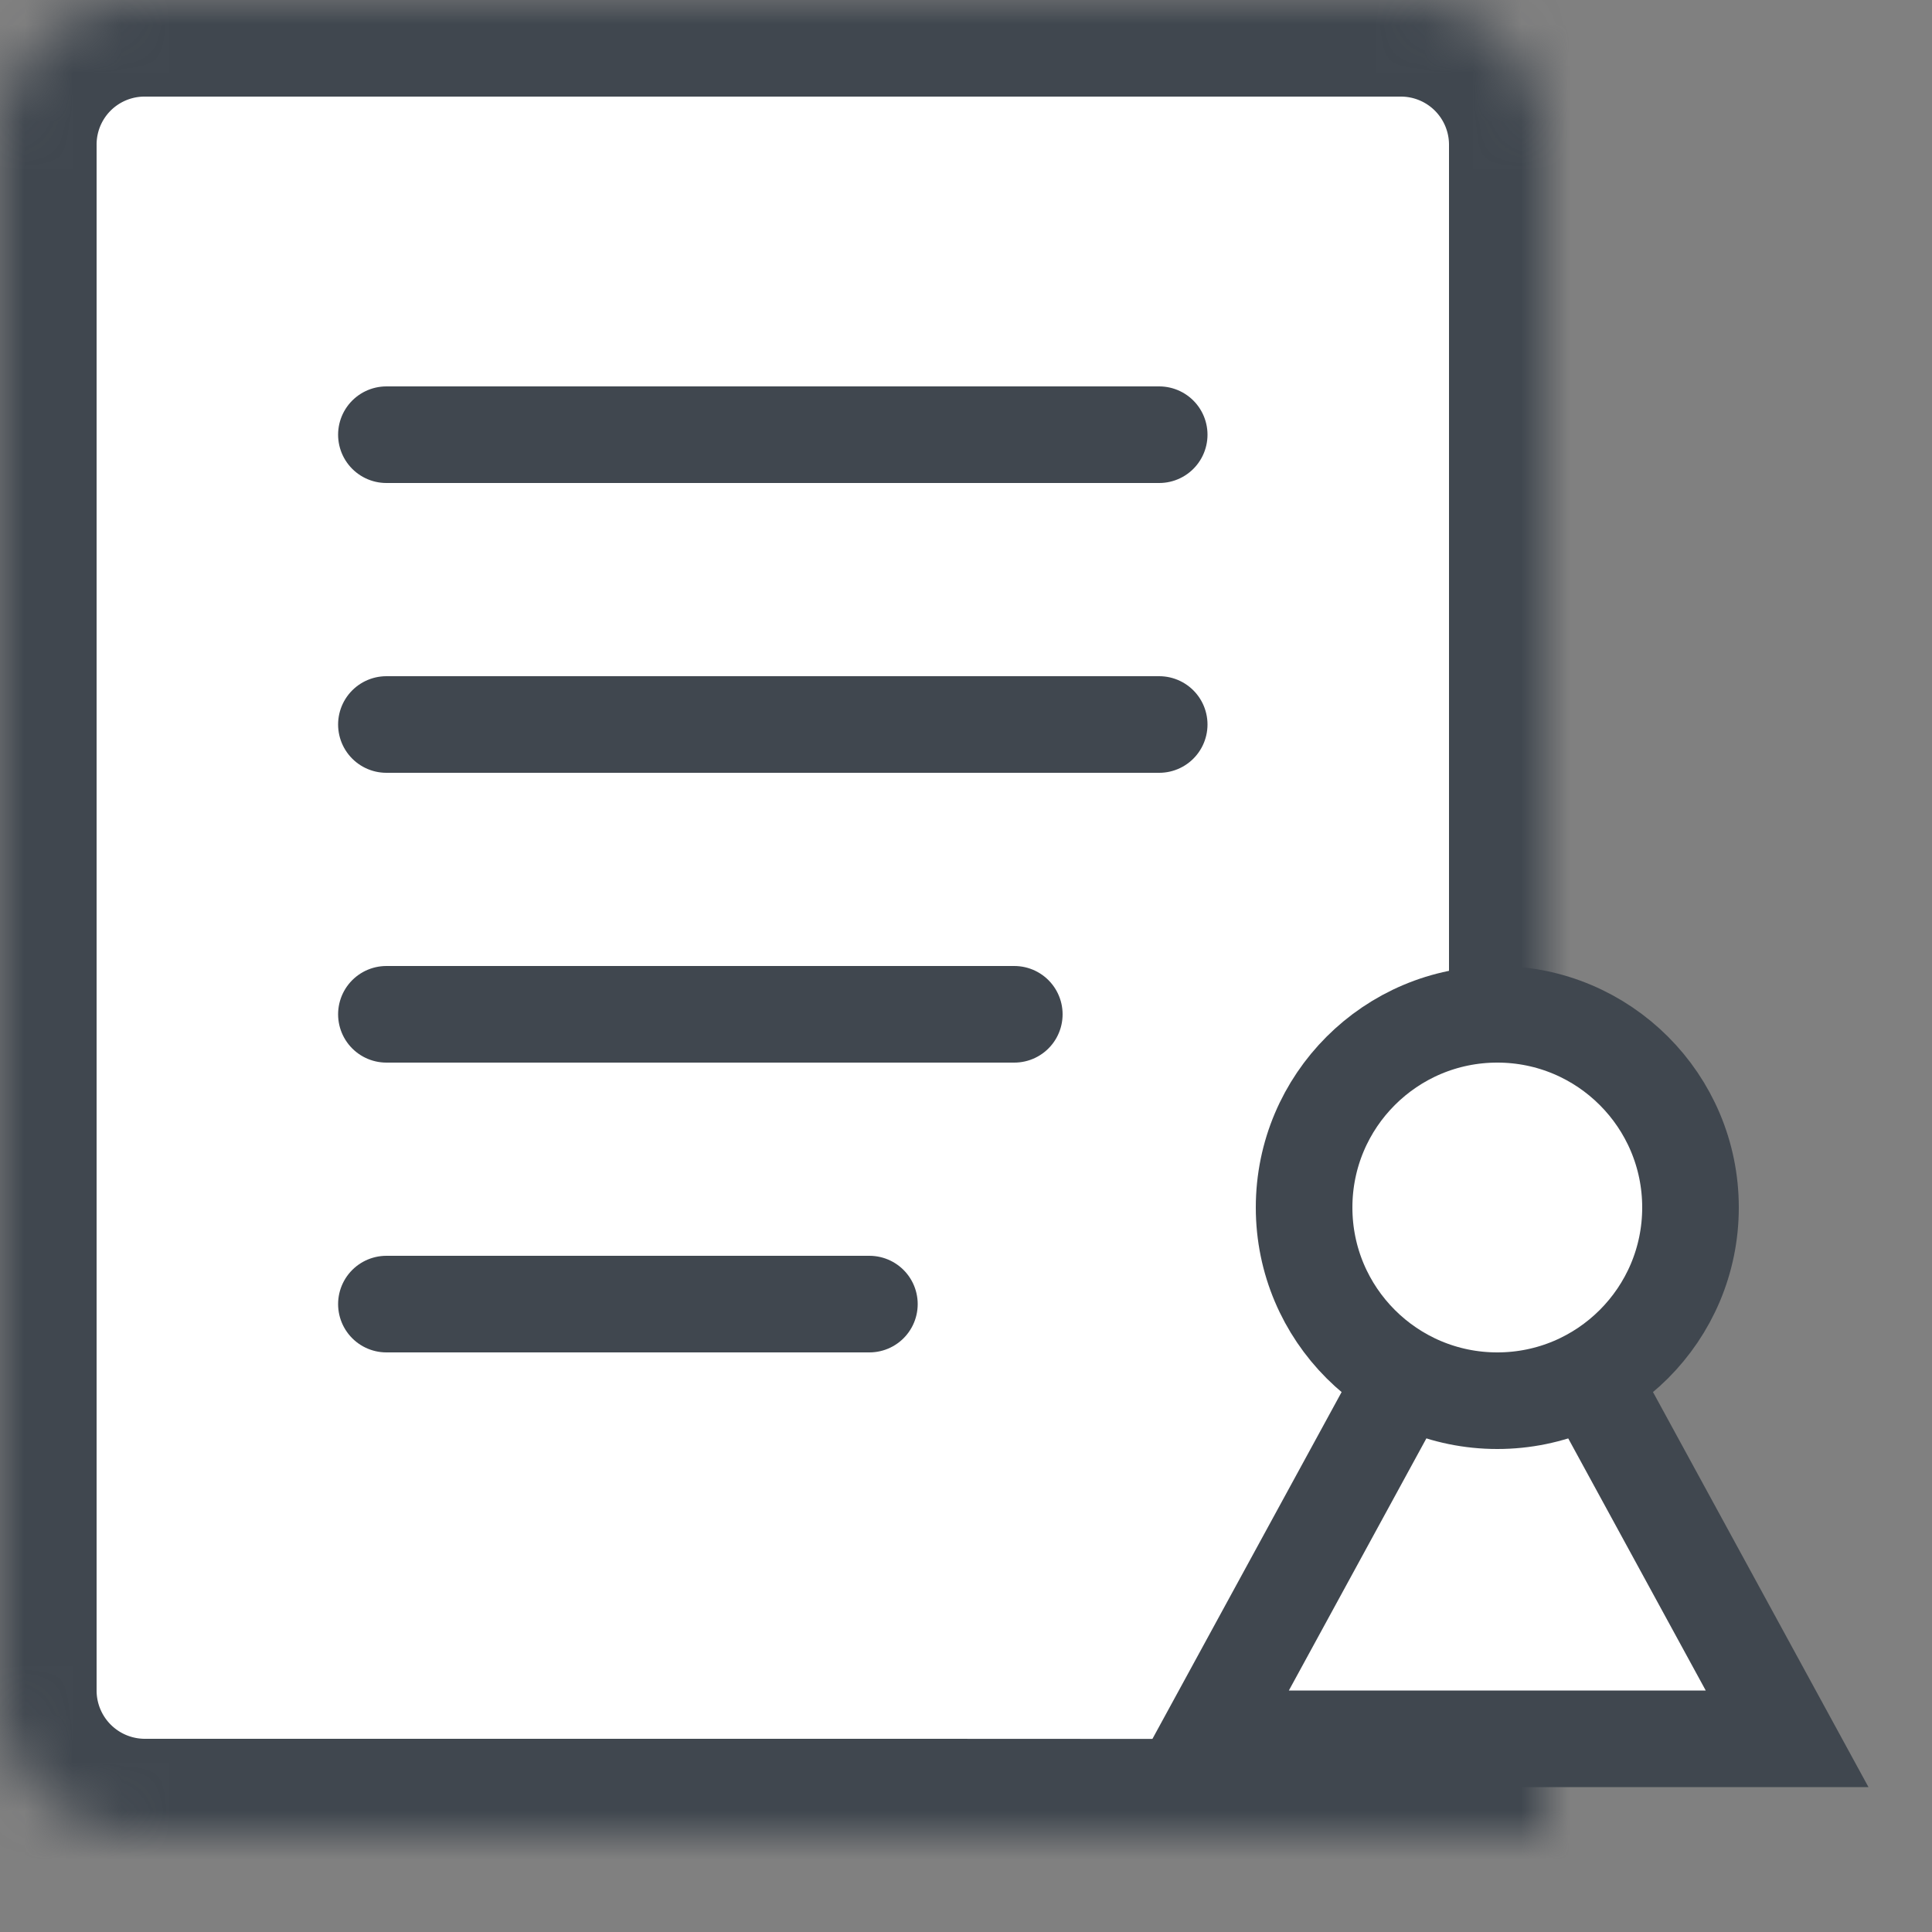 <svg width="40" height="40" viewBox="0 0 40 40" xmlns="http://www.w3.org/2000/svg" xmlns:xlink="http://www.w3.org/1999/xlink"><rect x="0" y="0" width="40" height="40" fill="#808080" stroke="none"/><title>C8928741-5FC2-4AE4-8CF9-D7A4E6343E61</title><defs><path d="M18.858 38H3.008A3 3 0 0 1 0 35.003V2.997A2.992 2.992 0 0 1 2.996 0h26.008A2.996 2.996 0 0 1 32 2.991v35.015L18.858 38z" id="a"/><mask id="c" x="0" y="0" width="32" height="38.006" fill="#fff"><use xlink:href="#a"/></mask><rect id="b" x="22" y="33" width="18" height="7" rx="3"/><mask id="d" x="0" y="0" width="18" height="7" fill="#fff"><use xlink:href="#b"/></mask></defs><g stroke="#40474F" fill="none" fill-rule="evenodd"><use mask="url(#c)" stroke-width="4" fill="#FFF" xlink:href="#a"/><path d="M8 9h16M8 15h16M8 21h13M8 27h10" stroke-width="2" stroke-linecap="round"/><path stroke-width="2" fill="#FFF" d="M31 25l6 11H25z"/><circle stroke-width="2" stroke-linecap="round" fill="#FFF" cx="31" cy="25" r="4"/><use mask="url(#d)" stroke-width="4" fill="#FFF" xlink:href="#b"/></g></svg>
